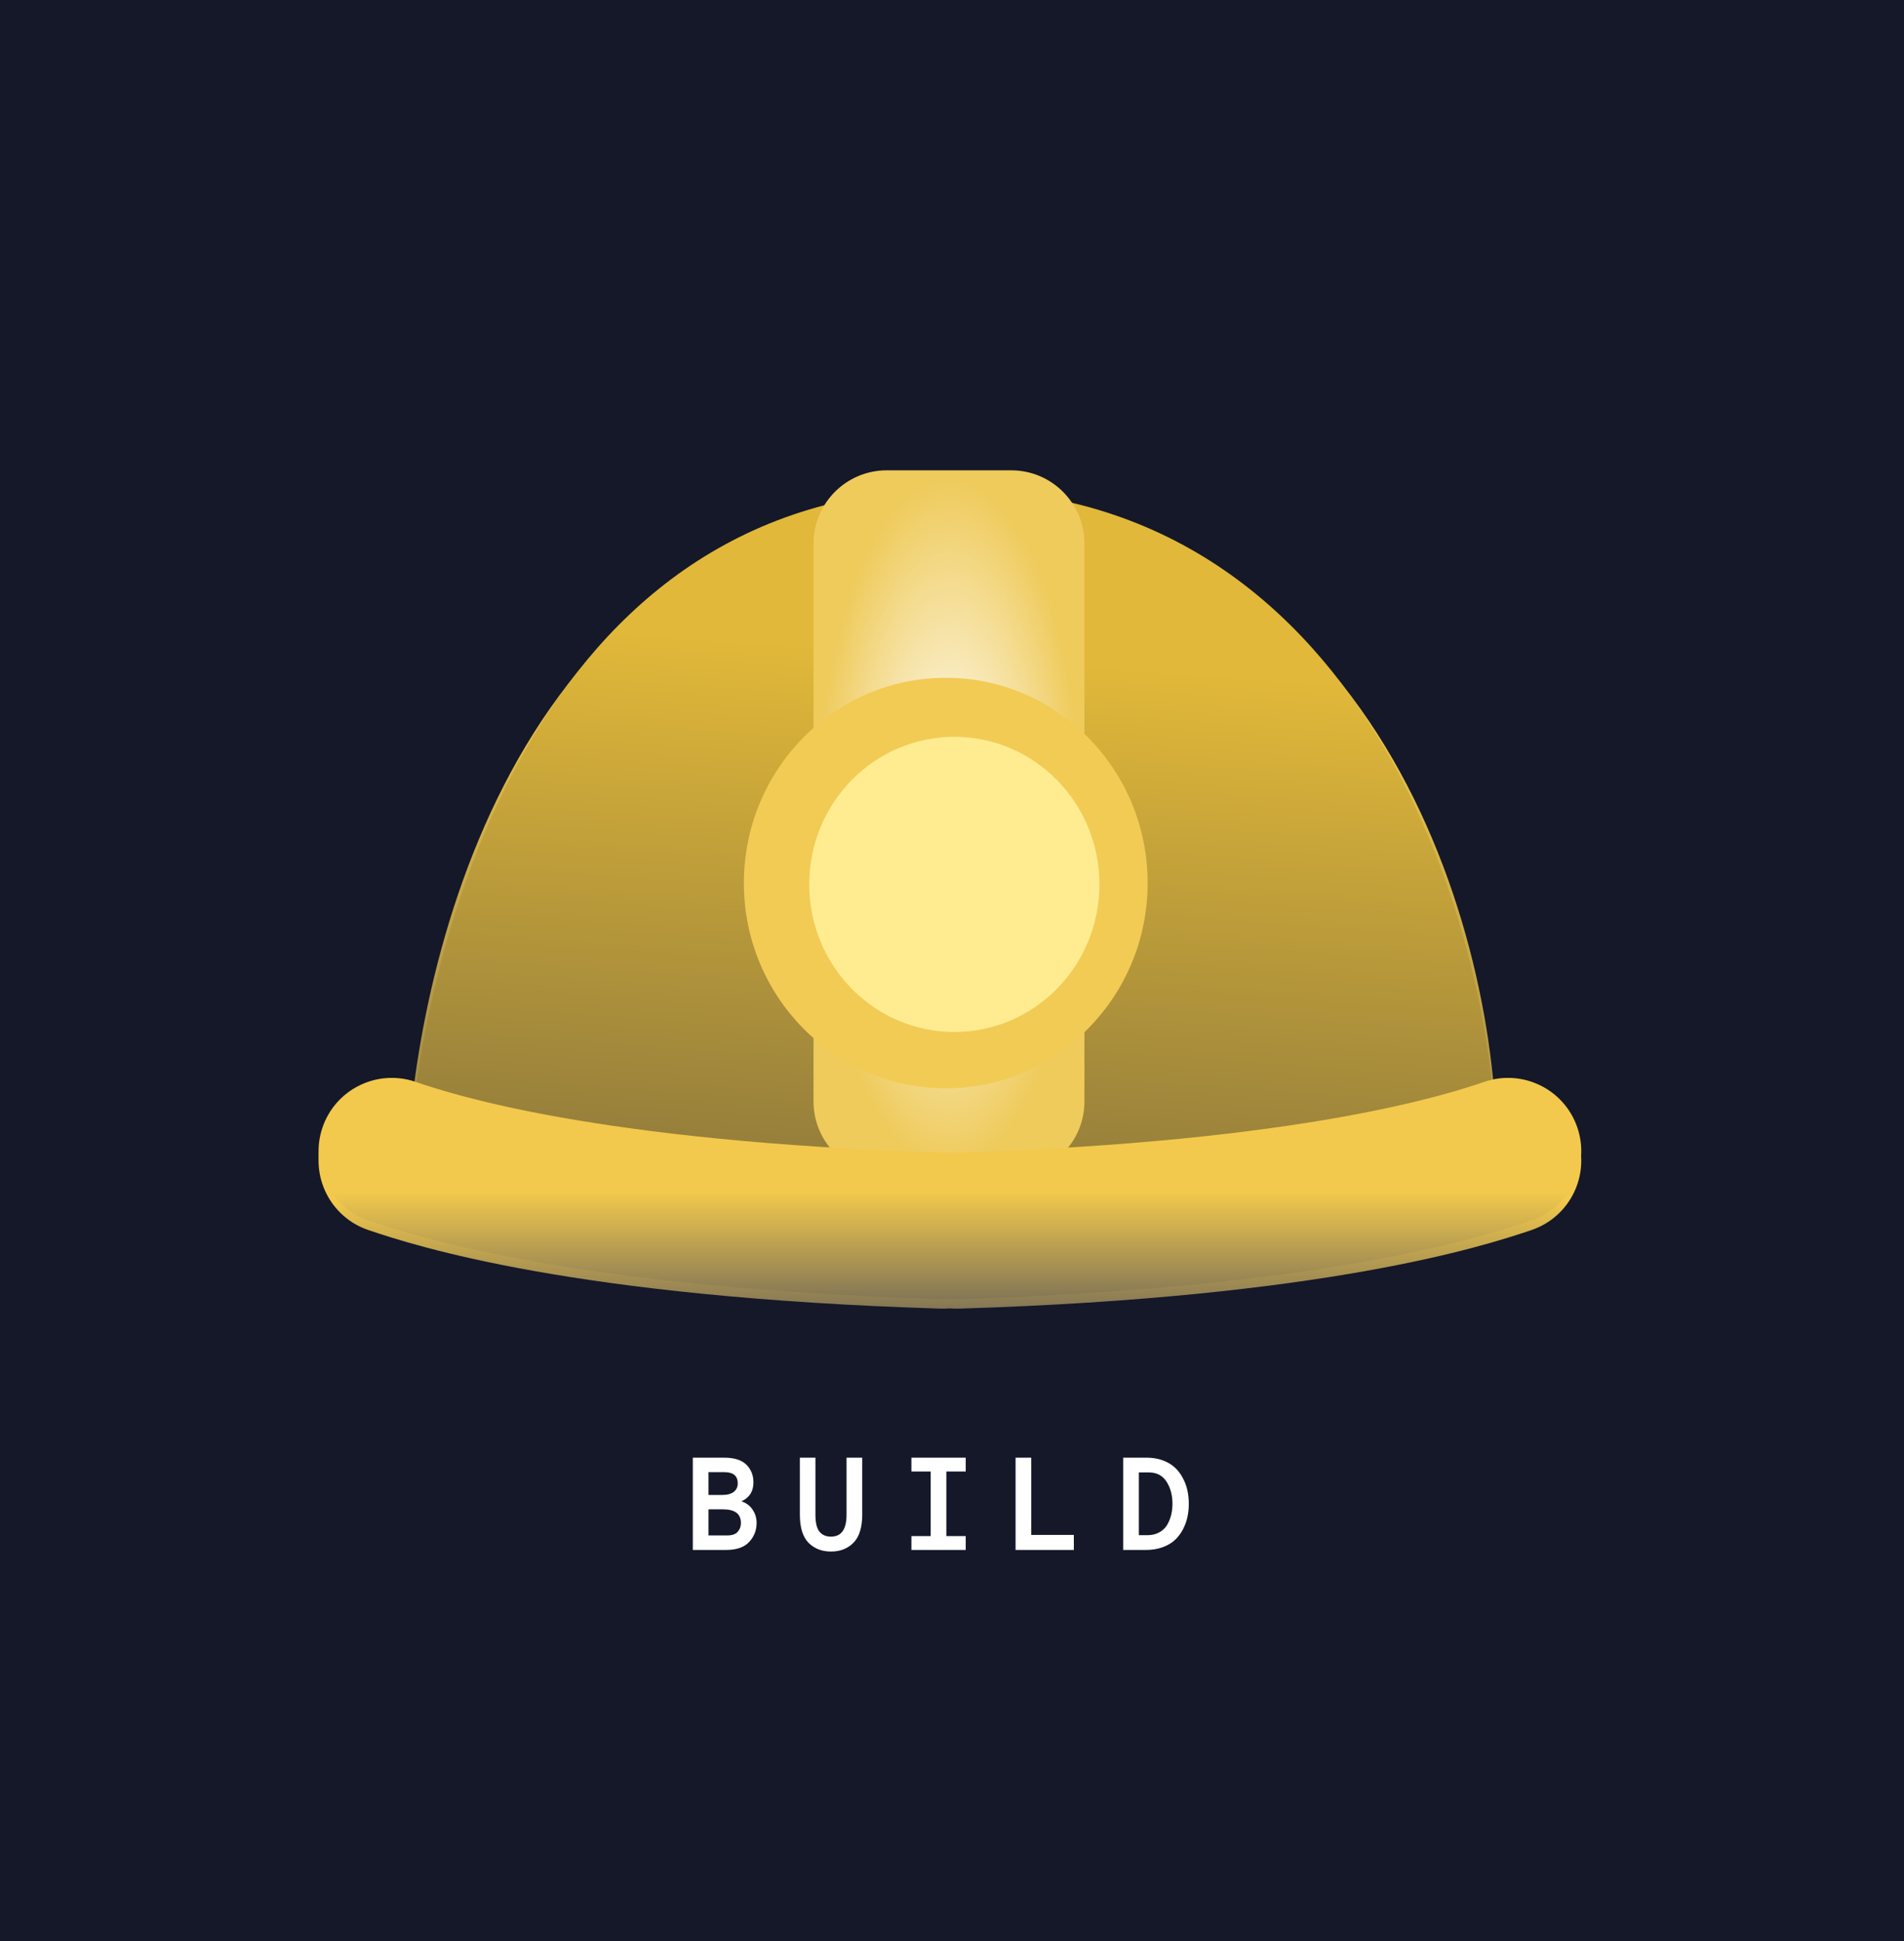 <svg width="520" height="530" viewBox="0 0 520 530" version="1.1" xmlns="http://www.w3.org/2000/svg" xmlns:xlink="http://www.w3.org/1999/xlink">
<title>Group</title>
<desc>Created using Figma</desc>
<g id="Canvas" transform="translate(-4529 -1519)">
<g id="Group">
<g id="Rectangle 21">
<use xlink:href="#path0_fill" transform="translate(4529 1519)" fill="#151828"/>
</g>
<g id="Build">
<g id="Group">
<g id="Group" filter="url(#filter0_f)">
<g id="Vector 25">
<use xlink:href="#path1_fill" transform="matrix(1 1.1683e-17 0 1 4640.23 1655.39)" fill="url(#paint1_linear)"/>
</g>
<g id="Rectangle 20">
<use xlink:href="#path2_fill" transform="matrix(1 1.15728e-17 0 1 4751.18 1650.02)" fill="url(#paint2_radial)"/>
</g>
<g id="Ellipse 3" filter="url(#filter1_d)">
<use xlink:href="#path3_fill" transform="matrix(1 1.1683e-17 0 1 4732.16 1702.67)" fill="#FFDC72"/>
</g>
<g id="Ellipse 4" filter="url(#filter2_i)">
<use xlink:href="#path4_fill" transform="matrix(1 1.1683e-17 0 1 4748.01 1718.79)" fill="#FFF363"/>
</g>
<g id="Mask Group">
<mask id="mask0_alpha" mask-type="alpha">
<g id="Ellipse 4">
<use xlink:href="#path5_fill" transform="matrix(-1 -0.009 0.009 -1 4826.92 1799.73)" fill="#FFF57D"/>
</g>
</mask>
<g id="Group" mask="url(#mask0_alpha)">
<g id="Rectangle 19">
<use xlink:href="#path6_fill" transform="matrix(-0.751 0.66 -0.646 -0.764 4830.2 1786.12)" fill="#FFF8E4"/>
</g>
<g id="Rectangle 19">
<use xlink:href="#path7_fill" transform="matrix(-0.752 0.659 -0.647 -0.763 4813.54 1793.85)" fill="#FFF8E4"/>
</g>
<g id="Rectangle 19">
<use xlink:href="#path8_fill" transform="matrix(-0.752 0.659 -0.647 -0.763 4786.33 1762.45)" fill="#FFF8E4"/>
</g>
</g>
</g>
<g id="Union">
<use xlink:href="#path9_fill" transform="matrix(1 1.1683e-17 0 1 4616 1815.91)" fill="url(#paint9_linear)"/>
</g>
</g>
<g id="Group">
<g id="Vector 25">
<use xlink:href="#path10_fill" transform="matrix(1 5.8415e-18 0 1 4640.26 1652.62)" fill="url(#paint10_linear)"/>
</g>
<g id="Rectangle 20">
<use xlink:href="#path2_fill" transform="matrix(1 5.73128e-18 0 1 4751.18 1647.42)" fill="url(#paint11_radial)"/>
</g>
<g id="Ellipse 3" filter="url(#filter3_d)">
<use xlink:href="#path3_fill" transform="matrix(1 5.8415e-18 0 1 4732.16 1700.07)" fill="#F2CB55"/>
</g>
<g id="Ellipse 4" filter="url(#filter4_i)">
<use xlink:href="#path4_fill" transform="matrix(1 5.8415e-18 0 1 4748.01 1716.19)" fill="#FFEC90"/>
</g>
<g id="Mask Group">
<mask id="mask1_alpha" mask-type="alpha">
<g id="Ellipse 4">
<use xlink:href="#path5_fill" transform="matrix(-1 -0.009 0.009 -1 4827.26 1796.41)" fill="#FFFFFF"/>
</g>
</mask>
<g id="Group" mask="url(#mask1_alpha)">
<g id="Rectangle 19">
<use xlink:href="#path6_fill" transform="matrix(-0.751 0.66 -0.646 -0.764 4830.55 1782.8)" fill="#FFF8E4"/>
</g>
<g id="Rectangle 19">
<use xlink:href="#path7_fill" transform="matrix(-0.752 0.659 -0.647 -0.763 4822.34 1800.2)" fill="#FFF8E4"/>
</g>
<g id="Rectangle 19">
<use xlink:href="#path8_fill" transform="matrix(-0.752 0.659 -0.647 -0.763 4795.13 1768.8)" fill="#FFF8E4"/>
</g>
</g>
</g>
<g id="Union">
<use xlink:href="#path11_fill" transform="matrix(1 5.8415e-18 0 1 4616 1813.31)" fill="url(#paint18_linear)"/>
</g>
</g>
</g>
<g id="BUILD">
<use xlink:href="#path12_fill" transform="translate(4666.52 1907.21)" fill="#FFFFFF"/>
</g>
</g>
</g>
</g>
<defs>
<filter id="filter0_f" filterUnits="userSpaceOnUse" x="4584" y="1618" width="409" height="291" color-interpolation-filters="sRGB">
<feFlood flood-opacity="0" result="BackgroundImageFix"/>
<feBlend mode="normal" in="SourceGraphic" in2="BackgroundImageFix" result="shape"/>
<feGaussianBlur stdDeviation="16" result="effect1_foregroundBlur"/>
</filter>
<filter id="filter1_d" filterUnits="userSpaceOnUse" x="4726" y="1700" width="123" height="125" color-interpolation-filters="sRGB">
<feFlood flood-opacity="0" result="BackgroundImageFix"/>
<feColorMatrix in="SourceAlpha" type="matrix" values="0 0 0 0 0 0 0 0 0 0 0 0 0 0 0 0 0 0 255 0"/>
<feOffset dx="0" dy="4"/>
<feGaussianBlur stdDeviation="3"/>
<feColorMatrix type="matrix" values="0 0 0 0 0.74 0 0 0 0 0.619 0 0 0 0 0.249 0 0 0 1 0"/>
<feBlend mode="normal" in2="BackgroundImageFix" result="effect1_dropShadow"/>
<feBlend mode="normal" in="SourceGraphic" in2="effect1_dropShadow" result="shape"/>
</filter>
<filter id="filter2_i" filterUnits="userSpaceOnUse" x="4748" y="1718" width="80" height="86" color-interpolation-filters="sRGB">
<feFlood flood-opacity="0" result="BackgroundImageFix"/>
<feBlend mode="normal" in="SourceGraphic" in2="BackgroundImageFix" result="shape"/>
<feColorMatrix in="SourceAlpha" type="matrix" values="0 0 0 0 0 0 0 0 0 0 0 0 0 0 0 0 0 0 255 0" result="hardAlpha"/>
<feOffset dx="0" dy="4"/>
<feGaussianBlur stdDeviation="2"/>
<feComposite in2="hardAlpha" operator="arithmetic" k2="-1" k3="1"/>
<feColorMatrix type="matrix" values="0 0 0 0 0.762 0 0 0 0 0.663 0 0 0 0 0.286 0 0 0 1 0"/>
<feBlend mode="normal" in2="shape" result="effect1_innerShadow"/>
</filter>
<filter id="filter3_d" filterUnits="userSpaceOnUse" x="4726" y="1698" width="123" height="125" color-interpolation-filters="sRGB">
<feFlood flood-opacity="0" result="BackgroundImageFix"/>
<feColorMatrix in="SourceAlpha" type="matrix" values="0 0 0 0 0 0 0 0 0 0 0 0 0 0 0 0 0 0 255 0"/>
<feOffset dx="0" dy="4"/>
<feGaussianBlur stdDeviation="3"/>
<feColorMatrix type="matrix" values="0 0 0 0 0.74 0 0 0 0 0.619 0 0 0 0 0.249 0 0 0 1 0"/>
<feBlend mode="normal" in2="BackgroundImageFix" result="effect1_dropShadow"/>
<feBlend mode="normal" in="SourceGraphic" in2="effect1_dropShadow" result="shape"/>
</filter>
<filter id="filter4_i" filterUnits="userSpaceOnUse" x="4748" y="1716" width="82" height="85" color-interpolation-filters="sRGB">
<feFlood flood-opacity="0" result="BackgroundImageFix"/>
<feBlend mode="normal" in="SourceGraphic" in2="BackgroundImageFix" result="shape"/>
<feColorMatrix in="SourceAlpha" type="matrix" values="0 0 0 0 0 0 0 0 0 0 0 0 0 0 0 0 0 0 255 0" result="hardAlpha"/>
<feOffset dx="2" dy="4"/>
<feGaussianBlur stdDeviation="3"/>
<feComposite in2="hardAlpha" operator="arithmetic" k2="-1" k3="1"/>
<feColorMatrix type="matrix" values="0 0 0 0 0.762 0 0 0 0 0.663 0 0 0 0 0.286 0 0 0 1 0"/>
<feBlend mode="normal" in2="shape" result="effect1_innerShadow"/>
</filter>
<linearGradient id="paint1_linear" x1="0" y1="0" x2="1" y2="0" gradientUnits="userSpaceOnUse" gradientTransform="matrix(-15.322 240.688 -399.272 -26.282 348.628 58.807)">
<stop offset="0" stop-color="#F2C94C"/>
<stop offset="1" stop-color="#5D5541"/>
</linearGradient>
<radialGradient id="paint2_radial" cx="0.5" cy="0.5" r="0.5" gradientUnits="userSpaceOnUse" gradientTransform="matrix(4.53037e-15 192.342 -73.987 1.17776e-14 73.987 -1.17776e-14)">
<stop offset="0.033" stop-color="#FFFFFF"/>
<stop offset="0.983" stop-color="#FCD662"/>
</radialGradient>
<linearGradient id="paint9_linear" x1="0" y1="0" x2="1" y2="0" gradientUnits="userSpaceOnUse" gradientTransform="matrix(-2.93497e-09 48.64 -277.614 2.0005e-08 310.972 30.72)">
<stop offset="0.011" stop-color="#F2C94C"/>
<stop offset="1" stop-color="#3C415C"/>
</linearGradient>
<linearGradient id="paint10_linear" x1="0" y1="0" x2="1" y2="0" gradientUnits="userSpaceOnUse" gradientTransform="matrix(-15.322 240.688 -399.272 -26.282 348.628 58.807)">
<stop offset="0" stop-color="#E1B839"/>
<stop offset="0.994" stop-color="#5D543D"/>
</linearGradient>
<radialGradient id="paint11_radial" cx="0.5" cy="0.5" r="0.5" gradientUnits="userSpaceOnUse" gradientTransform="matrix(4.53037e-15 192.342 -73.987 1.17776e-14 73.987 -1.17776e-14)">
<stop offset="0.033" stop-color="#FFFFFF"/>
<stop offset="0.978" stop-color="#EFCB5C"/>
</radialGradient>
<linearGradient id="paint18_linear" x1="0" y1="0" x2="1" y2="0" gradientUnits="userSpaceOnUse" gradientTransform="matrix(-2.93497e-09 48.64 -277.615 2.0005e-08 310.972 30.72)">
<stop offset="0.011" stop-color="#F2C94C"/>
<stop offset="1" stop-color="#3C415C"/>
</linearGradient>
<path id="path0_fill" d="M 0 0L 520 0L 520 530L 0 530L 0 0Z"/>
<path id="path1_fill" d="M 148.992 0C 33.398 0 3.293 119.551 0 179.327L 297.456 179.327C 298.553 119.551 264.586 0 148.992 0Z"/>
<path id="path2_fill" d="M 0 20C 0 8.954 8.954 0 20 0L 53.987 0C 65.032 0 73.987 8.954 73.987 20L 73.987 172.342C 73.987 183.388 65.032 192.342 53.987 192.342L 20 192.342C 8.954 192.342 0 183.388 0 172.342L 0 20Z"/>
<path id="path3_fill" d="M 110.269 56.039C 110.269 86.989 85.584 112.079 55.134 112.079C 24.684 112.079 0 86.989 0 56.039C 0 25.09 24.684 0 55.134 0C 85.584 0 110.269 25.09 110.269 56.039Z"/>
<path id="path4_fill" d="M 79.251 40.294C 79.251 62.547 61.51 80.587 39.626 80.587C 17.741 80.587 0 62.547 0 40.294C 0 18.04 17.741 0 39.626 0C 61.51 0 79.251 18.04 79.251 40.294Z"/>
<path id="path5_fill" d="M 79.251 40.294C 79.251 62.547 61.51 80.587 39.626 80.587C 17.741 80.587 0 62.547 0 40.294C 0 18.04 17.741 0 39.626 0C 61.51 0 79.251 18.04 79.251 40.294Z"/>
<path id="path6_fill" d="M 0 5.494C 0 2.46 2.46 0 5.494 0C 8.528 0 10.987 2.46 10.987 5.494L 10.987 56.58C 10.987 59.614 8.528 62.074 5.494 62.074C 2.46 62.074 0 59.614 0 56.58L 0 5.494Z"/>
<path id="path7_fill" d="M 0 3.517C 0 1.574 1.574 0 3.517 0C 5.459 0 7.033 1.574 7.033 3.517L 7.033 35.344C 7.033 37.286 5.459 38.861 3.517 38.861C 1.574 38.861 0 37.286 0 35.344L 0 3.517Z"/>
<path id="path8_fill" d="M 0 3.517C 0 1.574 1.574 0 3.517 0C 5.459 0 7.033 1.574 7.033 3.517L 7.033 6.414C 7.033 8.356 5.459 9.93 3.517 9.93C 1.574 9.93 0 8.356 0 6.414L 0 3.517Z"/>
<path id="path9_fill" fill-rule="evenodd" d="M 26.426 1.064C 15.965 -2.482 4.61 3.124 1.064 13.585C -2.482 24.046 3.124 35.401 13.585 38.947C 26.633 43.37 70.019 57.346 169.97 60.412C 170.801 60.438 171.622 60.412 172.43 60.338C 173.238 60.412 174.059 60.438 174.891 60.412C 274.842 57.346 318.228 43.37 331.276 38.947C 341.737 35.401 347.343 24.046 343.797 13.585C 340.251 3.124 328.896 -2.482 318.435 1.064C 309.293 4.163 269.833 17.48 173.664 20.431C 173.25 20.444 172.838 20.469 172.431 20.506C 172.023 20.469 171.612 20.444 171.197 20.431C 75.028 17.48 35.568 4.163 26.426 1.064Z"/>
<path id="path10_fill" d="M 148.992 0C 33.398 0 3.293 126.713 0 186.489L 297.456 186.489C 298.553 126.713 264.586 0 148.992 0Z"/>
<path id="path11_fill" fill-rule="evenodd" d="M 318.436 1.064C 328.897 -2.482 340.251 3.124 343.797 13.585C 347.343 24.046 341.737 35.401 331.276 38.947C 318.228 43.37 274.842 57.346 174.891 60.412C 174.06 60.438 173.239 60.412 172.431 60.338C 171.623 60.412 170.802 60.438 169.97 60.412C 70.019 57.346 26.633 43.37 13.585 38.947C 3.124 35.401 -2.482 24.046 1.064 13.585C 4.61 3.124 15.965 -2.482 26.426 1.064C 35.568 4.163 75.028 17.48 171.197 20.431C 171.611 20.444 172.022 20.469 172.43 20.506C 172.838 20.469 173.25 20.444 173.665 20.431C 269.834 17.48 309.293 4.163 318.436 1.064Z"/>
<path id="path12_fill" d="M 51.693 35L 51.693 9.8L 60.189 9.8C 63.021 9.8 65.073 10.448 66.345 11.744C 67.617 13.016 68.253 14.612 68.253 16.532C 68.253 19.004 67.161 20.732 64.977 21.716C 66.321 22.172 67.341 22.94 68.037 24.02C 68.757 25.1 69.117 26.3 69.117 27.62C 69.117 29.636 68.433 31.376 67.065 32.84C 65.721 34.28 63.609 35 60.729 35L 51.693 35ZM 55.977 19.988L 59.613 19.988C 61.053 19.988 62.133 19.712 62.853 19.16C 63.597 18.584 63.969 17.804 63.969 16.82C 63.969 14.78 62.745 13.76 60.297 13.76L 55.977 13.76L 55.977 19.988ZM 55.977 31.04L 61.017 31.04C 62.385 31.04 63.357 30.716 63.933 30.068C 64.533 29.396 64.833 28.592 64.833 27.656C 64.833 25.16 63.213 23.912 59.973 23.912L 55.977 23.912L 55.977 31.04ZM 89.429 35.432C 86.933 35.432 84.893 34.64 83.309 33.056C 81.725 31.448 80.933 28.892 80.933 25.388L 80.933 9.8L 85.181 9.8L 85.181 25.388C 85.181 27.572 85.553 29.12 86.297 30.032C 87.041 30.92 88.085 31.364 89.429 31.364C 92.261 31.364 93.677 29.372 93.677 25.388L 93.677 9.8L 97.961 9.8L 97.961 25.388C 97.961 28.844 97.169 31.388 95.585 33.02C 94.001 34.628 91.949 35.432 89.429 35.432ZM 126.228 13.58L 120.936 13.58L 120.936 31.22L 126.228 31.22L 126.228 35L 111.396 35L 111.396 31.22L 116.652 31.22L 116.652 13.58L 111.396 13.58L 111.396 9.8L 126.228 9.8L 126.228 13.58ZM 139.844 35L 139.844 9.8L 144.128 9.8L 144.128 30.896L 155.756 30.896L 155.756 35L 139.844 35ZM 169.228 35L 169.228 9.8L 175.564 9.8C 177.196 9.8 178.672 10.04 179.992 10.52C 181.312 11 182.404 11.636 183.268 12.428C 184.156 13.22 184.888 14.168 185.464 15.272C 186.064 16.352 186.496 17.492 186.76 18.692C 187.024 19.868 187.156 21.104 187.156 22.4C 187.156 23.6 187.036 24.776 186.796 25.928C 186.556 27.08 186.148 28.22 185.572 29.348C 184.996 30.452 184.264 31.424 183.376 32.264C 182.512 33.08 181.396 33.74 180.028 34.244C 178.66 34.748 177.124 35 175.42 35L 169.228 35ZM 173.512 30.968L 175.852 30.968C 177.076 30.968 178.144 30.716 179.056 30.212C 179.992 29.708 180.712 29.036 181.216 28.196C 181.72 27.332 182.092 26.42 182.332 25.46C 182.572 24.476 182.692 23.456 182.692 22.4C 182.692 20.048 182.152 18.032 181.072 16.352C 179.992 14.672 178.384 13.832 176.248 13.832L 173.512 13.832L 173.512 30.968Z"/>
</defs>
</svg>
